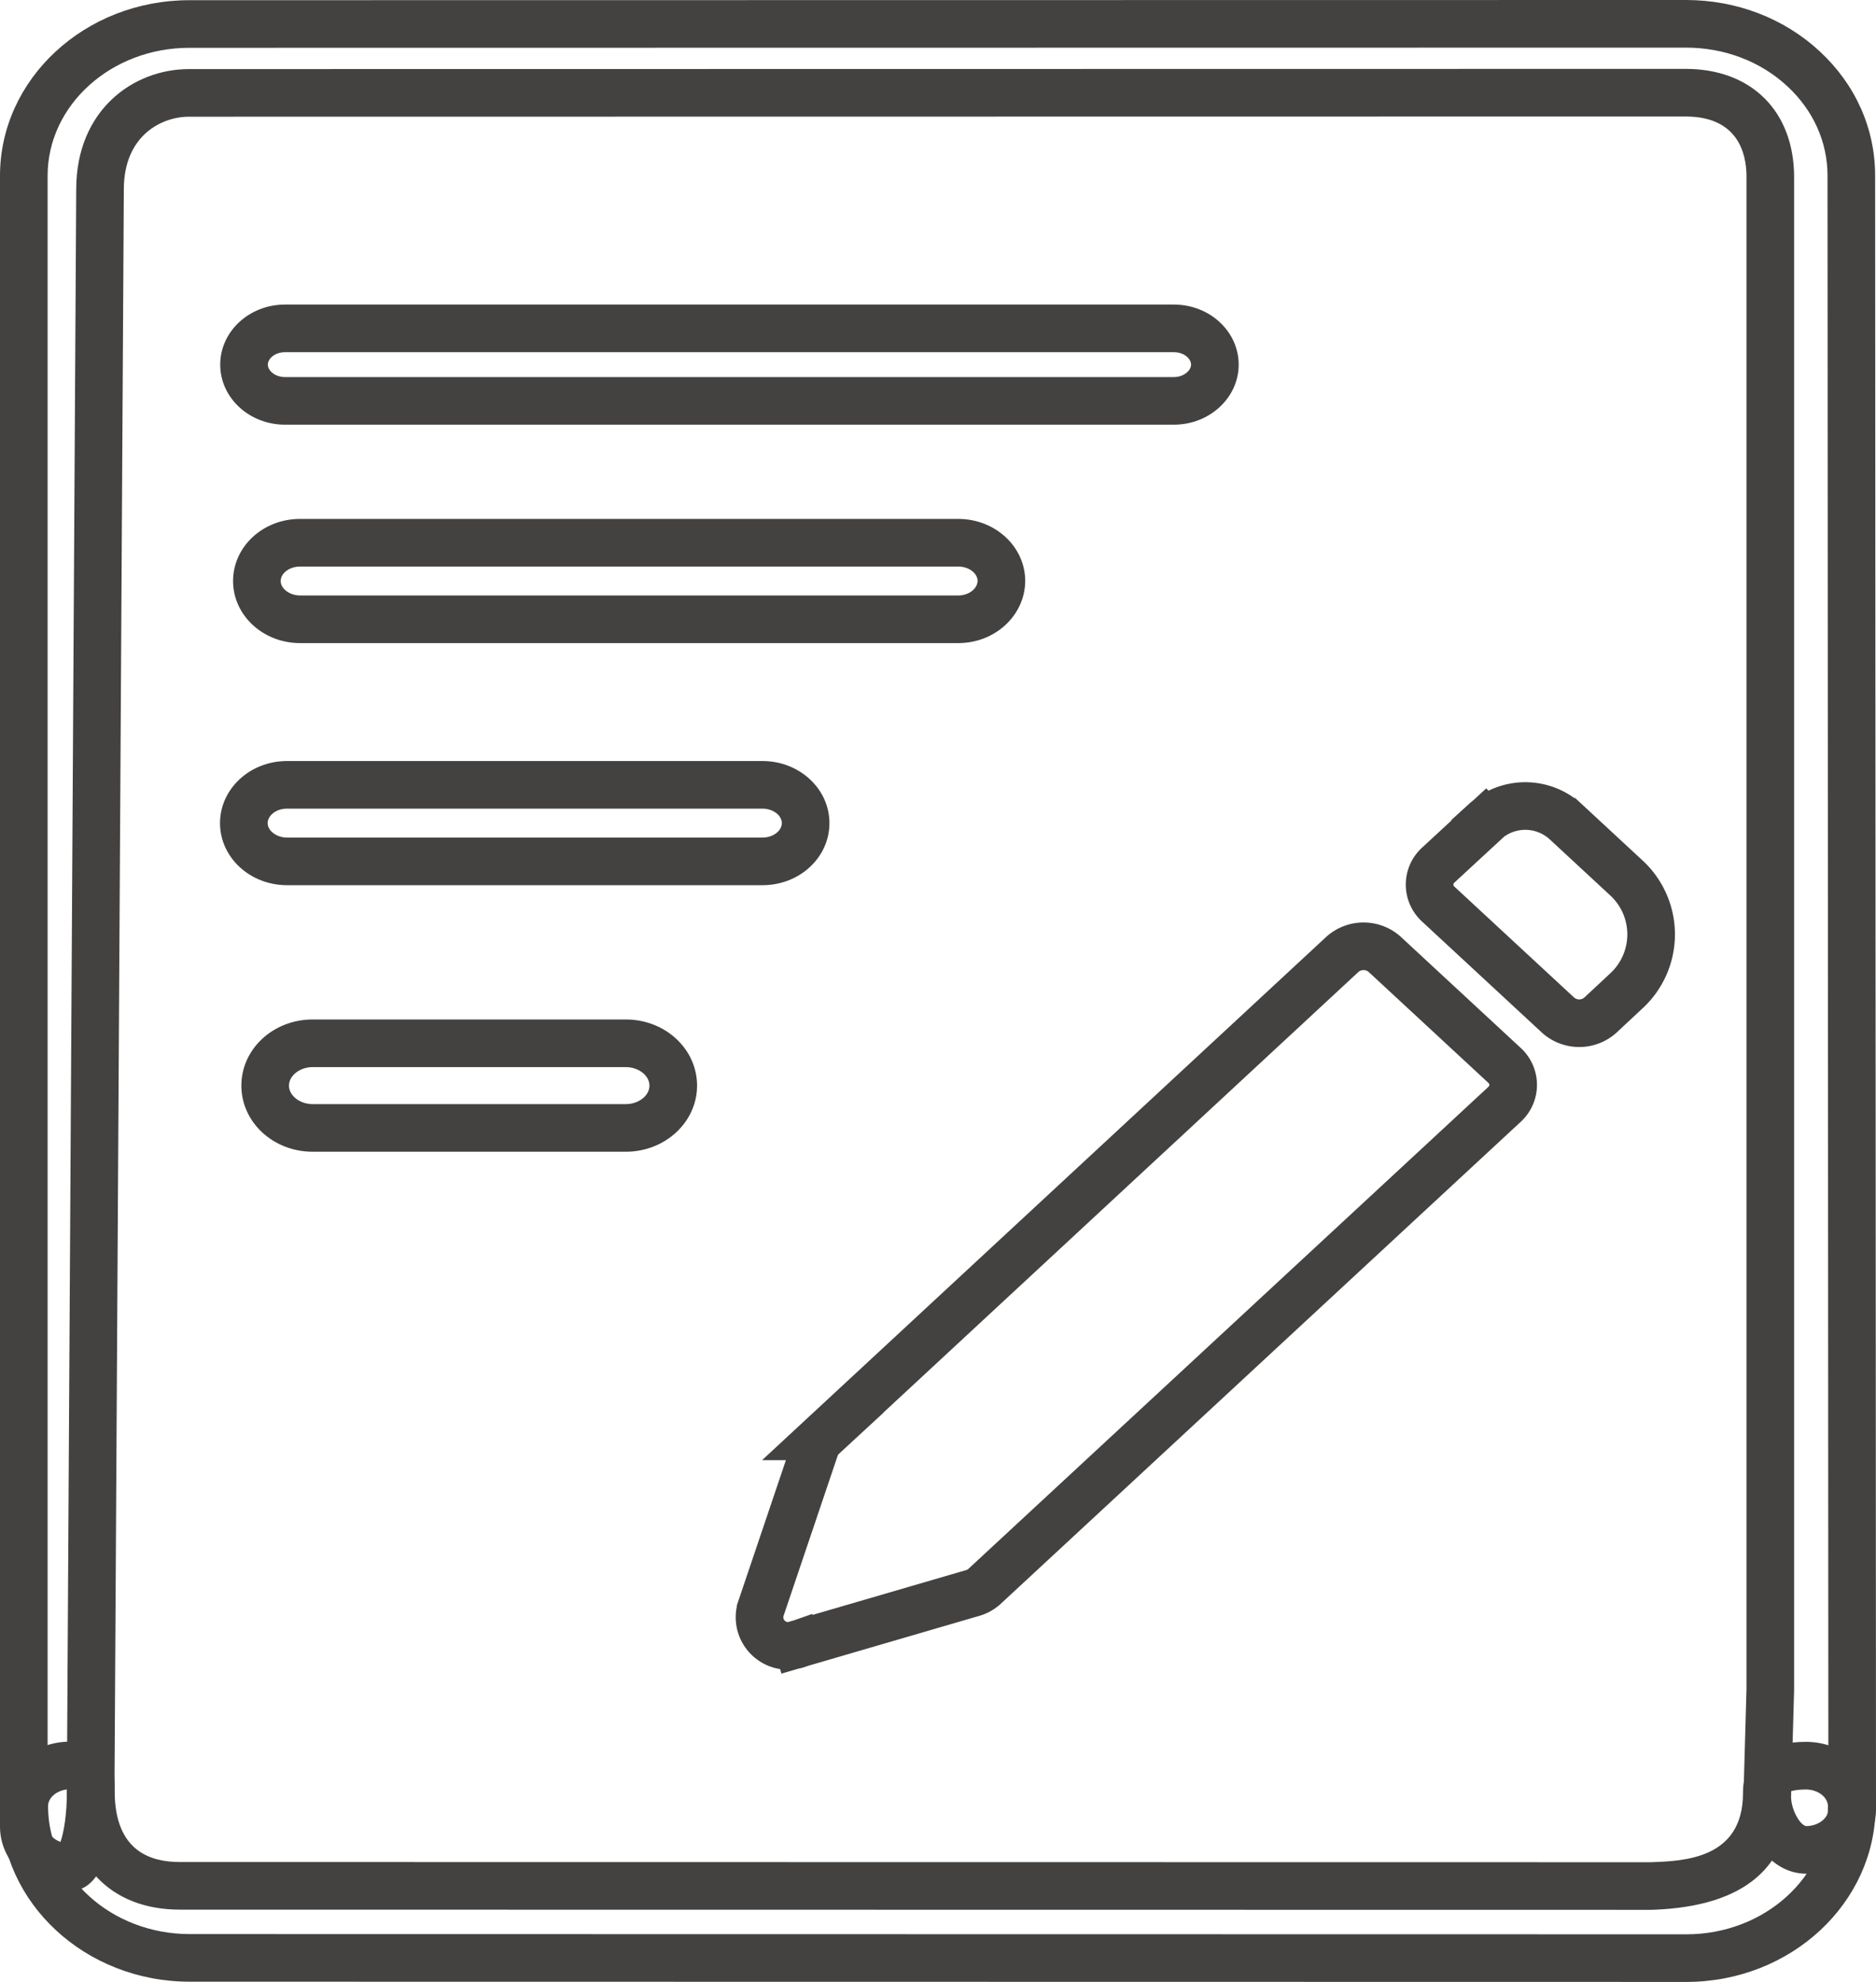 <svg xmlns="http://www.w3.org/2000/svg" viewBox="0 0 47.28 49.944">
  <g id="_1774e559f4e1b9450e5ec4d2a0669066" data-name="1774e559f4e1b9450e5ec4d2a0669066" transform="translate(-69.8 -10)">
    <g id="Path_1027" data-name="Path 1027" transform="translate(-0.189 -817.31)" fill="none" stroke-linecap="square">
      <path d="M112.488,877.255l-37.719-.005A4.612,4.612,0,0,1,70,872.826a1.691,1.691,0,0,1,1.753-1.626c.973,0,1.127.346,1.127,1.244,0,1.549.945,1.789,1.643,1.789l37.076.005c.813-.031,2.319-.072,2.319-1.743,0-.9.621-1.289,1.588-1.289a1.694,1.694,0,0,1,1.753,1.626,4.612,4.612,0,0,1-4.77,4.424Z" stroke="none"/>
      <path d="M 112.489 876.055 L 112.488 876.055 C 114.457 876.055 116.058 874.608 116.058 872.831 C 116.058 872.6 115.805 872.405 115.505 872.405 C 115.307 872.405 115.183 872.431 115.119 872.451 C 115.118 872.463 115.117 872.478 115.117 872.495 C 115.117 874.36 113.956 875.349 111.667 875.436 L 111.598 875.438 L 74.522 875.433 C 72.769 875.433 71.679 874.287 71.679 872.444 C 71.679 872.43 71.679 872.417 71.679 872.404 C 71.413 872.433 71.2 872.614 71.2 872.826 C 71.2 874.603 72.801 876.049 74.77 876.049 L 112.489 876.055 M 112.488 877.255 L 74.77 877.249 C 72.138 877.249 70 875.262 70 872.826 C 70 871.929 70.78 871.2 71.753 871.2 C 72.726 871.2 72.879 871.547 72.879 872.444 C 72.879 873.993 73.825 874.233 74.522 874.233 L 111.598 874.238 C 112.411 874.207 113.917 874.166 113.917 872.495 C 113.917 871.598 114.538 871.205 115.505 871.205 C 116.472 871.205 117.258 871.934 117.258 872.831 C 117.258 875.267 115.121 877.255 112.488 877.255 Z" stroke="none" fill="#434241"/>
    </g>
    <g id="Path_1028" data-name="Path 1028" transform="translate(-95.45 -142.925)" fill="none" stroke-linecap="square">
      <path d="M194.836,163.627h-22.4a1.518,1.518,0,1,1,0-3.027h22.4a1.518,1.518,0,1,1,0,3.027Z" stroke="none"/>
      <path d="M 194.836 162.427 C 195.083 162.427 195.268 162.262 195.268 162.114 C 195.268 161.965 195.09 161.8 194.836 161.8 L 172.432 161.8 C 172.177 161.8 172 161.965 172 162.114 C 172 162.262 172.177 162.427 172.432 162.427 L 194.836 162.427 M 194.836 163.627 L 172.432 163.627 C 171.531 163.627 170.8 162.949 170.8 162.114 C 170.8 161.278 171.531 160.6 172.432 160.6 L 194.836 160.6 C 195.737 160.6 196.468 161.278 196.468 162.114 C 196.468 162.949 195.732 163.627 194.836 163.627 Z" stroke="none" fill="#434241"/>
    </g>
    <g id="Path_1029" data-name="Path 1029" transform="translate(-101.026 -243.523)" fill="none" stroke-linecap="square">
      <path d="M194.977,269.729h-16.59a1.569,1.569,0,1,1,0-3.129h16.59a1.569,1.569,0,1,1,0,3.129Z" stroke="none"/>
      <path d="M 194.977 268.529 C 195.238 268.529 195.46 268.361 195.464 268.161 C 195.461 267.965 195.239 267.8 194.977 267.8 L 178.387 267.8 C 178.123 267.8 177.9 267.967 177.9 268.165 C 177.9 268.359 178.128 268.529 178.387 268.529 L 194.977 268.529 M 194.977 269.729 L 178.387 269.729 C 177.458 269.729 176.7 269.031 176.7 268.165 C 176.7 267.298 177.453 266.6 178.387 266.6 L 194.977 266.6 C 195.906 266.6 196.664 267.298 196.664 268.165 C 196.658 269.031 195.906 269.729 194.977 269.729 Z" stroke="none" fill="#434241"/>
    </g>
    <g id="Path_1030" data-name="Path 1030" transform="translate(-95.355 -357.122)" fill="none" stroke-linecap="square">
      <path d="M184.372,389.429H172.387a1.569,1.569,0,1,1,0-3.129h11.985a1.569,1.569,0,1,1,0,3.129Z" stroke="none"/>
      <path d="M 184.372 388.229 C 184.636 388.229 184.859 388.062 184.859 387.865 C 184.859 387.667 184.636 387.5 184.372 387.5 L 172.387 387.5 C 172.096 387.5 171.9 387.689 171.9 387.865 C 171.9 388.059 172.128 388.229 172.387 388.229 L 184.372 388.229 M 184.372 389.429 L 172.387 389.429 C 171.458 389.429 170.7 388.731 170.7 387.865 C 170.7 387.003 171.453 386.3 172.387 386.3 L 184.372 386.3 C 185.301 386.3 186.059 386.998 186.059 387.865 C 186.059 388.731 185.306 389.429 184.372 389.429 Z" stroke="none" fill="#434241"/>
    </g>
    <g id="Path_1031" data-name="Path 1031" transform="translate(-104.617 -478.409)" fill="none" stroke-linecap="square">
      <path d="M190.188,517.433H182.3a1.671,1.671,0,1,1,0-3.333h7.891a1.671,1.671,0,1,1,0,3.333Z" stroke="none"/>
      <path d="M 190.188 516.233 C 190.512 516.233 190.785 516.02 190.785 515.767 C 190.785 515.514 190.512 515.3 190.188 515.3 L 182.297 515.3 C 181.973 515.3 181.7 515.514 181.7 515.767 C 181.7 516.02 181.973 516.233 182.297 516.233 L 190.188 516.233 M 190.188 517.433 L 182.297 517.433 C 181.302 517.433 180.5 516.689 180.5 515.767 C 180.5 514.844 181.302 514.1 182.297 514.1 L 190.188 514.1 C 191.183 514.1 191.985 514.844 191.985 515.767 C 191.985 516.689 191.177 517.433 190.188 517.433 Z" stroke="none" fill="#434241"/>
    </g>
    <g id="Path_1032" data-name="Path 1032" transform="translate(0 0)" fill="none" stroke-linecap="square">
      <path d="M71.553,57.656A1.694,1.694,0,0,1,69.8,56.031v-41.6a4.613,4.613,0,0,1,4.77-4.424L112.283,10h.005a4.933,4.933,0,0,1,3.374,1.294,4.239,4.239,0,0,1,1.4,3.129l.022,41.158a1.7,1.7,0,0,1-1.742,1.636h-.011c-.962,0-1.577-1.04-1.588-1.932l.077-2.721v-38.1a1.392,1.392,0,0,0-1.533-1.529h0l-37.719.005a1.659,1.659,0,0,0-1.643,1.83l-.236,40.358c.006.9-.165,2.528-1.132,2.528Z" stroke="none"/>
      <path d="M 71.325 56.417 C 71.408 56.173 71.489 55.717 71.485 55.136 L 71.485 55.129 L 71.485 55.121 L 71.721 14.766 C 71.723 12.78 73.152 11.741 74.564 11.741 L 112.283 11.736 C 113.943 11.736 115.016 12.807 115.016 14.464 L 115.016 52.599 L 114.939 55.291 C 114.952 55.655 115.194 56.018 115.327 56.018 L 115.33 56.018 C 115.63 56.013 115.882 55.817 115.88 55.589 L 115.88 55.583 L 115.858 14.424 C 115.858 13.578 115.499 12.779 114.846 12.174 C 114.169 11.546 113.26 11.2 112.288 11.2 L 112.283 11.2 L 74.57 11.205 C 72.601 11.205 71 12.651 71 14.429 L 71 56.031 C 71 56.199 71.135 56.349 71.325 56.417 M 71.553 57.656 C 70.586 57.656 69.8 56.928 69.8 56.031 L 69.8 14.429 C 69.8 11.988 71.943 10.005 74.57 10.005 L 112.288 10 C 113.563 10 114.761 10.459 115.662 11.294 C 116.564 12.13 117.058 13.241 117.058 14.424 L 117.08 55.582 C 117.086 56.479 116.305 57.208 115.338 57.218 L 115.327 57.218 C 114.366 57.218 113.75 56.178 113.739 55.286 L 113.816 52.565 L 113.816 14.464 C 113.816 14.148 113.783 12.936 112.283 12.936 L 74.564 12.941 C 73.861 12.941 72.921 13.425 72.921 14.77 L 72.685 55.128 C 72.69 56.031 72.52 57.656 71.553 57.656 Z" stroke="none" fill="#434241"/>
    </g>
    <path id="Path_1033" data-name="Path 1033" d="M418.891,429.8l4.4-1.284a.741.741,0,0,0,.308-.168L436.706,416.2a.663.663,0,0,0,0-.984l-3.022-2.8a.8.8,0,0,0-1.06,0l-13.1,12.15a.717.717,0,0,0-.187.28l-1.379,4.082a.722.722,0,0,0,.934.877m17.321-20.722-1.176,1.086a.663.663,0,0,0,0,.984l3.022,2.8a.8.8,0,0,0,1.061,0l.643-.6a1.936,1.936,0,0,0,0-2.874l-1.511-1.4a1.511,1.511,0,0,0-2.039-.005" transform="translate(-328.989 -378.369)" fill="none" stroke="#434241" stroke-linecap="square" stroke-width="1.2"/>
  </g>
</svg>
